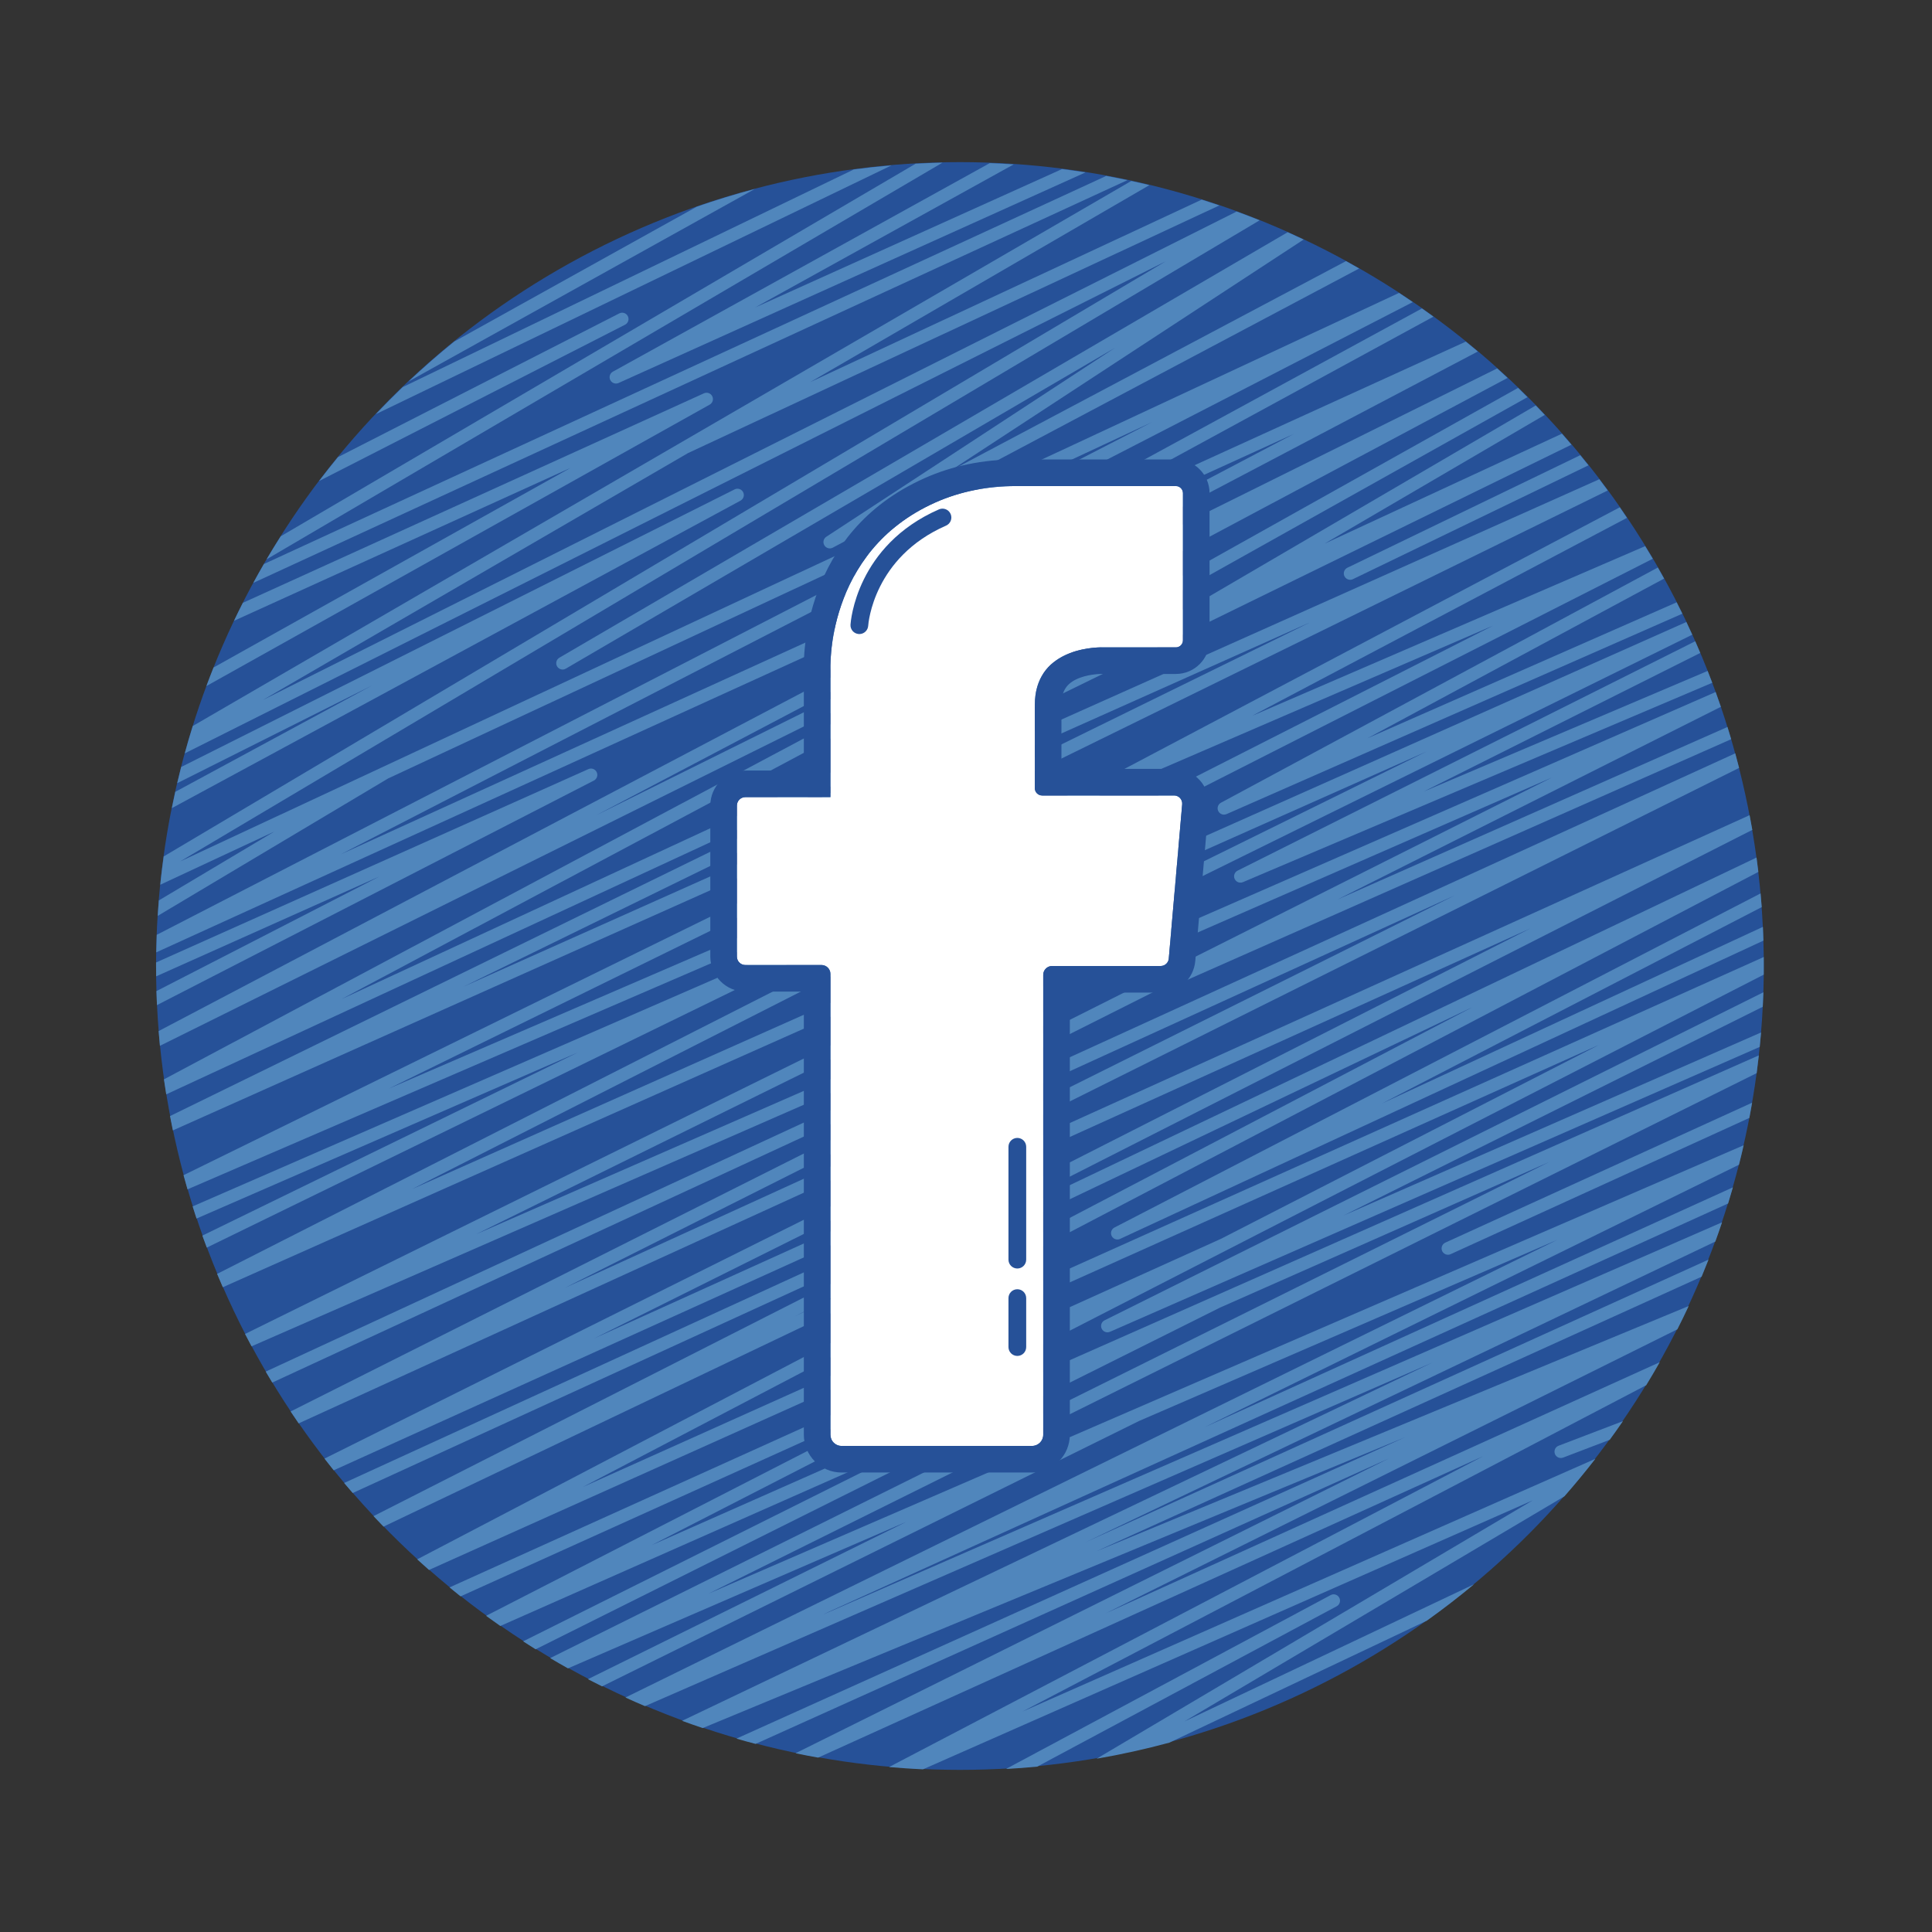 <?xml version="1.0" encoding="utf-8"?>
<!-- Generator: Adobe Illustrator 17.0.0, SVG Export Plug-In . SVG Version: 6.00 Build 0)  -->
<!DOCTYPE svg PUBLIC "-//W3C//DTD SVG 1.1//EN" "http://www.w3.org/Graphics/SVG/1.1/DTD/svg11.dtd">
<svg version="1.1" id="Layer_1" xmlns="http://www.w3.org/2000/svg" xmlns:xlink="http://www.w3.org/1999/xlink" x="0px" y="0px"
	 width="223px" height="223px" viewBox="0 0 223 223" enable-background="new 0 0 223 223" xml:space="preserve">
<rect x="0" y="0" width="223" height="223" fill="#333333" stroke="none"/>
<g id="XMLID_546_">
	<g id="XMLID_3_">
		<circle id="XMLID_656_" fill="#265198" cx="110.799" cy="111.5" r="92.786"/>
	</g>
	<g id="XMLID_5_">
		<g id="XMLID_6_">
			<path id="XMLID_655_" fill="#5086BC" d="M108.787,18.775c-1.038,0.021-2.072,0.066-3.103,0.121L32.4,61.903
				c-0.556,0.876-1.103,1.76-1.63,2.656L108.787,18.775z"/>
		</g>
		<g id="XMLID_26_">
			<path id="XMLID_654_" fill="#5086BC" d="M52.441,39.418c-1.815,1.469-3.574,3.008-5.275,4.61l39.952-22.211
				c-2.261,0.597-4.491,1.278-6.686,2.04L52.441,39.418z"/>
		</g>
		<g id="XMLID_27_">
			<path id="XMLID_653_" fill="#5086BC" d="M201.26,132.19L81.776,183.948l120.986-60.081c0.091-0.681,0.171-1.365,0.247-2.051
				l-127.766,56.52l128.337-65.839c0.008-0.68,0.007-1.358,0-2.035L67.27,171.638l135.688-70.999
				c-0.065-0.554-0.138-1.105-0.213-1.656L91.731,151.942L202.26,95.788c-0.098-0.568-0.205-1.132-0.313-1.697L68.583,154.485
				l132.15-65.849c-0.143-0.563-0.288-1.125-0.442-1.683L65.206,148.647l69.222-34.793c0.104,0.077,0.227,0.125,0.356,0.139
				c0.124,0.013,0.252-0.005,0.374-0.059l64.663-28.612c-0.139-0.473-0.284-0.943-0.43-1.413l-45.013,19.917l44.252-22.243
				c-0.195-0.571-0.395-1.141-0.601-1.707L54.949,142.462l140.377-69.202c-0.223-0.491-0.447-0.981-0.679-1.467L47.57,137.248
				l143.202-72.756c-0.288-0.489-0.583-0.973-0.88-1.456l-45.383,19.596l43.284-22.859c-0.275-0.408-0.548-0.817-0.829-1.22
				l-59.667,31.511l-82.407,35.583l140.683-69.035c-0.32-0.435-0.644-0.867-0.971-1.297L53.47,113.898l127.912-62.573
				c-0.363-0.425-0.729-0.848-1.099-1.267l-27.383,12.687l25.402-14.854c-0.344-0.365-0.69-0.73-1.041-1.09l-38.349,22.424
				l-25.446,11.79l62.842-35.173c-0.36-0.359-0.721-0.718-1.087-1.071L96.035,89.092L39.428,115.32l134.584-71.7
				c-0.397-0.37-0.8-0.733-1.204-1.097L68.768,94.125l101.809-53.553c-0.458-0.386-0.922-0.765-1.387-1.142L39.335,98.608
				l123.734-63.739c-0.525-0.359-1.052-0.714-1.586-1.063L20.792,99.434l124.601-74.005c-0.877-0.352-1.763-0.687-2.654-1.013
				L30.34,80.798l49.093-28.512l61.31-28.575c-0.676-0.23-1.355-0.453-2.038-0.668L93.533,44.097l39.135-22.728
				c-0.695-0.168-1.394-0.326-2.096-0.478L22.251,83.8c-0.326,1.044-0.633,2.097-0.923,3.158l113.219-56.793L18.895,98.855
				c-0.128,0.934-0.248,1.871-0.349,2.815c-0.016,0.15-0.027,0.299-0.042,0.449l13.168-6.142l-13.339,7.955
				c-0.049,0.595-0.088,1.188-0.126,1.782L44.805,89.85l88.171-41.128L18.094,107.9c-0.027,0.676-0.047,1.351-0.059,2.025
				l131.305-59.84L18.31,119.01c0.045,0.569,0.092,1.138,0.148,1.704L130.405,65.19L18.922,124.584
				c0.082,0.579,0.171,1.155,0.264,1.731l105.278-48.779l-104.84,51.287c0.105,0.553,0.215,1.104,0.329,1.654l131.322-58.668
				L21.184,135.646c0.147,0.547,0.301,1.092,0.458,1.635L172.343,72.21l-147.283,74.83c0.214,0.515,0.433,1.028,0.656,1.538
				l138.947-61.836L28.284,153.973c0.246,0.477,0.494,0.953,0.749,1.426l150.104-65.659L33.543,162.92
				c0.306,0.46,0.615,0.919,0.93,1.373l133.448-60.945L37.453,168.359c0.351,0.453,0.704,0.905,1.064,1.351l138.108-62.542
				l-133.513,67.83c0.381,0.407,0.767,0.81,1.156,1.211l125.765-59.996L48.155,179.985c0.45,0.413,0.902,0.823,1.361,1.227
				l135.083-60.625l-43.673,22.405l-89.038,40.235c0.422,0.347,0.846,0.693,1.274,1.033l61.452-27.77l-58.508,30.016
				c0.543,0.397,1.091,0.786,1.643,1.172l54.287-24.015l-51.654,25.788c0.478,0.31,0.957,0.618,1.441,0.919l79.019-39.45
				l37.97-16.797L63.501,191.386c0.679,0.403,1.364,0.799,2.055,1.185l39.103-16.938L67.86,193.819
				c0.54,0.282,1.085,0.557,1.632,0.829l61.963-30.622l48.291-20.918L72.189,195.935c0.747,0.342,1.5,0.672,2.258,0.995
				l90.896-39.661l-86.614,41.356c0.788,0.289,1.581,0.567,2.379,0.836l81.094-33.58L84.999,200.68
				c0.734,0.212,1.473,0.415,2.216,0.609l73.096-32.947l-68.489,34.027c0.866,0.18,1.739,0.346,2.615,0.502l76.749-34.787
				l-68.569,35.875c1.309,0.116,2.614,0.204,3.915,0.265l70.38-31.049l-50.34,29.825c2.839-0.488,5.638-1.111,8.392-1.854
				l29.725-14.079c1.868-1.334,3.687-2.736,5.451-4.204l-33.423,15.83l43.857-25.984c1.233-1.404,2.424-2.849,3.573-4.328
				l-66.123,29.171l71.99-37.665c0.535-0.875,1.055-1.76,1.562-2.655l-63.96,28.99l65.994-32.788c0.45-0.888,0.889-1.783,1.31-2.689
				l-68.4,28.323l69.89-31.708c0.273-0.653,0.539-1.31,0.797-1.971l-71.934,32.635l72.721-34.723
				c0.267-0.735,0.525-1.474,0.774-2.218L95.026,186.352l0.641-0.315l103.8-47.127c0.19-0.618,0.375-1.237,0.552-1.861
				l-61.016,27.703l61.716-30.313C200.909,133.693,201.089,132.943,201.26,132.19z"/>
		</g>
		<g id="XMLID_28_">
			<path id="XMLID_652_" fill="#5086BC" d="M43.382,47.804l59.515-28.714c-1.459,0.123-2.909,0.28-4.35,0.471l-52.064,25.12
				C45.425,45.697,44.391,46.738,43.382,47.804z"/>
		</g>
		<g id="XMLID_29_">
			<path id="XMLID_651_" fill="#5086BC" d="M29.239,67.279l100.894-46.487c-0.813-0.172-1.629-0.334-2.451-0.485L30.458,65.104
				C30.042,65.822,29.636,66.548,29.239,67.279z"/>
		</g>
		<g id="XMLID_30_">
			<path id="XMLID_650_" fill="#5086BC" d="M154.584,184.412c-0.191-0.356-0.635-0.492-0.992-0.3l-37.481,20.071
				c1.205-0.068,2.407-0.152,3.601-0.266l34.572-18.513C154.641,185.212,154.775,184.768,154.584,184.412z"/>
		</g>
		<g id="XMLID_31_">
			<path id="XMLID_649_" fill="#5086BC" d="M166.462,144.401c0.111,0.244,0.34,0.398,0.59,0.425
				c0.126,0.014,0.258-0.006,0.381-0.062l34.487-15.729c0.111-0.583,0.215-1.168,0.315-1.755l-35.411,16.15
				C166.457,143.598,166.294,144.033,166.462,144.401z"/>
		</g>
		<g id="XMLID_32_">
			<path id="XMLID_648_" fill="#5086BC" d="M179.476,167.819c0.102,0.266,0.342,0.439,0.607,0.467
				c0.112,0.012,0.227-0.002,0.339-0.044l5.382-2.055c0.518-0.709,1.025-1.426,1.523-2.151l-7.428,2.837
				C179.521,167.017,179.331,167.441,179.476,167.819z"/>
		</g>
		<g id="XMLID_33_">
			<path id="XMLID_647_" fill="#5086BC" d="M93.975,147.124c-0.168-0.368-0.604-0.53-0.972-0.361l-53.282,24.409
				c0.326,0.389,0.658,0.774,0.991,1.158l52.902-24.235C93.982,147.927,94.144,147.492,93.975,147.124z"/>
		</g>
		<g id="XMLID_34_">
			<path id="XMLID_646_" fill="#5086BC" d="M122.44,116.651c-0.17-0.367-0.605-0.528-0.973-0.357L30.67,158.317
				c0.248,0.424,0.5,0.846,0.755,1.266l90.658-41.958C122.45,117.454,122.61,117.019,122.44,116.651z"/>
		</g>
		<g id="XMLID_66_">
			<path id="XMLID_645_" fill="#5086BC" d="M23.867,144.004l74.068-36.135c0.358-0.175,0.511-0.604,0.344-0.966
				c-0.166-0.362-0.592-0.524-0.958-0.365l-75.087,32.71c0.147,0.469,0.293,0.938,0.447,1.404l44.017-19.175l-43.342,21.145
				C23.521,143.085,23.695,143.544,23.867,144.004z"/>
		</g>
		<g id="XMLID_70_">
			<path id="XMLID_644_" fill="#5086BC" d="M128.313,142.66c0.115,0.235,0.339,0.38,0.581,0.406
				c0.128,0.014,0.261-0.006,0.385-0.064l74.261-34.431c-0.016-0.53-0.033-1.061-0.058-1.589l-43.96,20.382l43.823-22.661
				c-0.038-0.529-0.084-1.056-0.131-1.582l-74.579,38.565C128.281,141.87,128.138,142.302,128.313,142.66z"/>
		</g>
		<g id="XMLID_71_">
			<path id="XMLID_643_" fill="#5086BC" d="M127.161,153.361c0.112,0.241,0.34,0.392,0.587,0.418
				c0.123,0.013,0.25-0.004,0.372-0.058l74.993-32.881c0.056-0.557,0.111-1.114,0.157-1.67l-48.206,21.136l48.401-24.099
				c0.029-0.559,0.054-1.117,0.073-1.674l-76.039,37.861C127.142,152.572,126.992,153.001,127.161,153.361z"/>
		</g>
		<g id="XMLID_72_">
			<path id="XMLID_642_" fill="#5086BC" d="M191.356,65.505l-50.428,27.148c-0.346,0.187-0.484,0.613-0.311,0.967
				c0.115,0.234,0.339,0.382,0.582,0.407c0.123,0.013,0.251-0.005,0.372-0.058l52.612-23.134c-0.215-0.44-0.433-0.878-0.655-1.313
				l-35.696,15.696l34.244-18.435C191.839,66.355,191.599,65.929,191.356,65.505z"/>
		</g>
		<g id="XMLID_73_">
			<path id="XMLID_641_" fill="#5086BC" d="M142.512,101.455c0.112,0.242,0.34,0.395,0.588,0.421
				c0.12,0.013,0.245-0.004,0.364-0.054l54.17-23.013c-0.173-0.458-0.351-0.913-0.531-1.367l-32.775,13.924l31.923-16.001
				c-0.191-0.451-0.382-0.902-0.58-1.349l-52.821,26.477C142.495,100.67,142.346,101.096,142.512,101.455z"/>
		</g>
		<g id="XMLID_74_">
			<path id="XMLID_640_" fill="#5086BC" d="M68.873,89.126c-0.172-0.358-0.597-0.515-0.96-0.352l-49.899,22.319
				c-0.003,0.535,0.004,1.068,0.01,1.601L43.8,101.166l-25.741,13.229c0.016,0.54,0.032,1.081,0.057,1.619l50.431-25.918
				C68.9,89.914,69.045,89.484,68.873,89.126z"/>
		</g>
		<g id="XMLID_75_">
			<path id="XMLID_639_" fill="#5086BC" d="M155.181,66.509c0.114,0.237,0.339,0.384,0.583,0.41
				c0.131,0.014,0.268-0.007,0.396-0.069l27.187-13.14c-0.313-0.393-0.631-0.782-0.95-1.169L155.522,65.53
				C155.157,65.706,155.005,66.144,155.181,66.509z"/>
		</g>
		<g id="XMLID_76_">
			<path id="XMLID_638_" fill="#5086BC" d="M148.629,26.804L64.565,75.915c-0.35,0.204-0.467,0.653-0.263,1.003
				c0.122,0.209,0.332,0.335,0.556,0.359c0.15,0.016,0.307-0.014,0.447-0.096l63.393-37.035l-33.32,21.807
				c-0.328,0.214-0.429,0.649-0.23,0.986c0.2,0.337,0.629,0.459,0.975,0.275l60.754-32.222c-0.504-0.289-1.009-0.574-1.519-0.853
				l-45.835,24.309l40.947-26.799C149.86,27.361,149.246,27.079,148.629,26.804z"/>
		</g>
		<g id="XMLID_77_">
			<path id="XMLID_637_" fill="#5086BC" d="M129.227,55.438c0.12,0.22,0.335,0.354,0.566,0.378c0.143,0.015,0.292-0.011,0.428-0.085
				l35.231-19.182c-0.439-0.32-0.883-0.634-1.327-0.946L129.52,54.443C129.165,54.637,129.033,55.082,129.227,55.438z"/>
		</g>
		<g id="XMLID_78_">
			<path id="XMLID_636_" fill="#5086BC" d="M82.211,45.734c-0.177-0.35-0.6-0.499-0.957-0.337L28.03,69.583
				c-0.348,0.686-0.688,1.377-1.019,2.073l38.844-17.651L24.649,77.047c-0.284,0.709-0.559,1.423-0.825,2.141l58.091-32.483
				C82.258,46.513,82.389,46.085,82.211,45.734z"/>
		</g>
		<g id="XMLID_79_">
			<path id="XMLID_635_" fill="#5086BC" d="M85.774,56.803c-0.185-0.355-0.621-0.496-0.979-0.317L20.914,88.528
				c-0.158,0.621-0.312,1.244-0.458,1.87L42.9,79.14L20.232,91.398c-0.138,0.624-0.27,1.251-0.395,1.88l65.636-35.492
				C85.825,57.596,85.959,57.158,85.774,56.803z"/>
		</g>
		<g id="XMLID_80_">
			<path id="XMLID_634_" fill="#5086BC" d="M70.441,43.868c0.116,0.231,0.338,0.375,0.578,0.4c0.125,0.013,0.256-0.005,0.379-0.061
				l53.896-24.307c-0.9-0.142-1.806-0.267-2.716-0.383L87.143,35.498l29.86-16.522c-0.923-0.062-1.843-0.112-2.761-0.147
				l-43.501,24.07C70.397,43.088,70.264,43.517,70.441,43.868z"/>
		</g>
		<g id="XMLID_81_">
			<path id="XMLID_633_" fill="#5086BC" d="M72.467,36.493c-0.184-0.36-0.625-0.503-0.986-0.319L39.01,52.763
				c-0.744,0.907-1.473,1.826-2.183,2.761l35.321-18.045C72.508,37.295,72.651,36.854,72.467,36.493z"/>
		</g>
	</g>
	<g id="XMLID_85_">
		<g id="XMLID_7_">
			<path id="XMLID_632_" fill="#FFFFFF" d="M95.853,165.608v-53.196c0-0.566-0.459-1.025-1.025-1.025h-8.8
				c-0.536,0-0.971-0.435-0.971-0.971V92.98c0-0.536,0.435-0.971,0.971-0.971h9.825V77.382c0,0-0.702-13.672,12.104-19.381
				c2.913-1.299,6.09-1.896,9.28-1.896h18.491c0.449,0,0.812,0.364,0.812,0.812V73.91c0,0.449-0.364,0.813-0.812,0.813h-8.306
				c0,0-7.979-0.38-7.979,6.649v9.599c0,0.469,0.38,0.849,0.849,0.849h15.231c0.547,0,0.977,0.469,0.93,1.014l-1.548,17.814
				c-0.042,0.482-0.446,0.852-0.93,0.852h-12.536c-0.566,0-1.025,0.459-1.025,1.025v53.083c0,0.711-0.576,1.287-1.287,1.287H97.14
				C96.43,166.895,95.853,166.319,95.853,165.608z"/>
		</g>
		<g id="XMLID_8_">
			<g id="XMLID_15_">
				<path id="XMLID_10_" fill="#265198" d="M135.728,56.105c0.449,0,0.812,0.364,0.812,0.812V73.91c0,0.449-0.364,0.813-0.812,0.813
					h-8.306c0,0-0.076-0.004-0.213-0.004c-1.268,0-7.766,0.309-7.766,6.653v9.599c0,0.469,0.38,0.849,0.849,0.849h15.231
					c0.547,0,0.977,0.469,0.93,1.014l-1.548,17.814c-0.042,0.482-0.446,0.852-0.93,0.852h-12.536c-0.566,0-1.025,0.459-1.025,1.025
					v53.083c0,0.711-0.576,1.287-1.287,1.287H97.14c-0.711,0-1.287-0.576-1.287-1.287v-53.196c0-0.566-0.459-1.025-1.025-1.025h-8.8
					c-0.536,0-0.971-0.435-0.971-0.971V92.98c0-0.536,0.435-0.971,0.971-0.971h9.825V77.382c0,0-0.702-13.672,12.104-19.381
					c2.913-1.299,6.09-1.896,9.28-1.896H135.728 M135.728,53.035h-18.491c-3.769,0-7.312,0.727-10.53,2.162
					c-14.132,6.3-13.975,20.807-13.924,22.248V88.94h-6.755c-2.228,0-4.04,1.812-4.04,4.04v17.436c0,2.228,1.812,4.04,4.04,4.04
					h6.755v51.151c0,2.402,1.954,4.357,4.357,4.357h21.987c2.402,0,4.357-1.954,4.357-4.357V114.57h10.492
					c2.092,0,3.807-1.572,3.988-3.656l1.548-17.814c0.097-1.114-0.281-2.227-1.037-3.052c-0.756-0.825-1.832-1.298-2.95-1.298
					h-13.01v-7.379c0-1.489,0.504-2.37,1.684-2.947c1.241-0.606,2.727-0.637,3.012-0.637l0.087,0.001
					c0.034,0.001,0.091,0.003,0.126,0.003h8.306c2.141,0,3.882-1.742,3.882-3.882V56.917
					C139.61,54.777,137.869,53.035,135.728,53.035L135.728,53.035z"/>
			</g>
		</g>
		<g id="XMLID_9_">
			<path id="XMLID_149_" fill="#265198" d="M117.425,156.508c-0.565,0-1.023-0.458-1.023-1.023v-5.652
				c0-0.565,0.458-1.023,1.023-1.023c0.565,0,1.023,0.458,1.023,1.023v5.652C118.448,156.05,117.99,156.508,117.425,156.508z"/>
		</g>
		<g id="XMLID_11_">
			<path id="XMLID_148_" fill="#265198" d="M117.425,146.417c-0.565,0-1.023-0.458-1.023-1.023v-13.027
				c0-0.565,0.458-1.023,1.023-1.023c0.565,0,1.023,0.458,1.023,1.023v13.027C118.448,145.959,117.99,146.417,117.425,146.417z"/>
		</g>
		<g id="XMLID_12_">
			<path id="XMLID_147_" fill="#265198" d="M99.19,73.185c-0.022,0-0.045-0.001-0.068-0.002c-0.563-0.037-0.99-0.521-0.954-1.084
				c0.024-0.371,0.681-9.129,10.208-13.304c0.516-0.227,1.12,0.008,1.348,0.527c0.227,0.518-0.009,1.121-0.527,1.348
				c-8.353,3.661-8.965,11.24-8.987,11.561C100.173,72.77,99.724,73.185,99.19,73.185z"/>
		</g>
	</g>
</g>
<g>
</g>
<g>
</g>
<g>
</g>
<g>
</g>
<g>
</g>
<g>
</g>
<g>
</g>
<g>
</g>
<g>
</g>
<g>
</g>
<g>
</g>
<g>
</g>
<g>
</g>
<g>
</g>
<g>
</g>
</svg>

